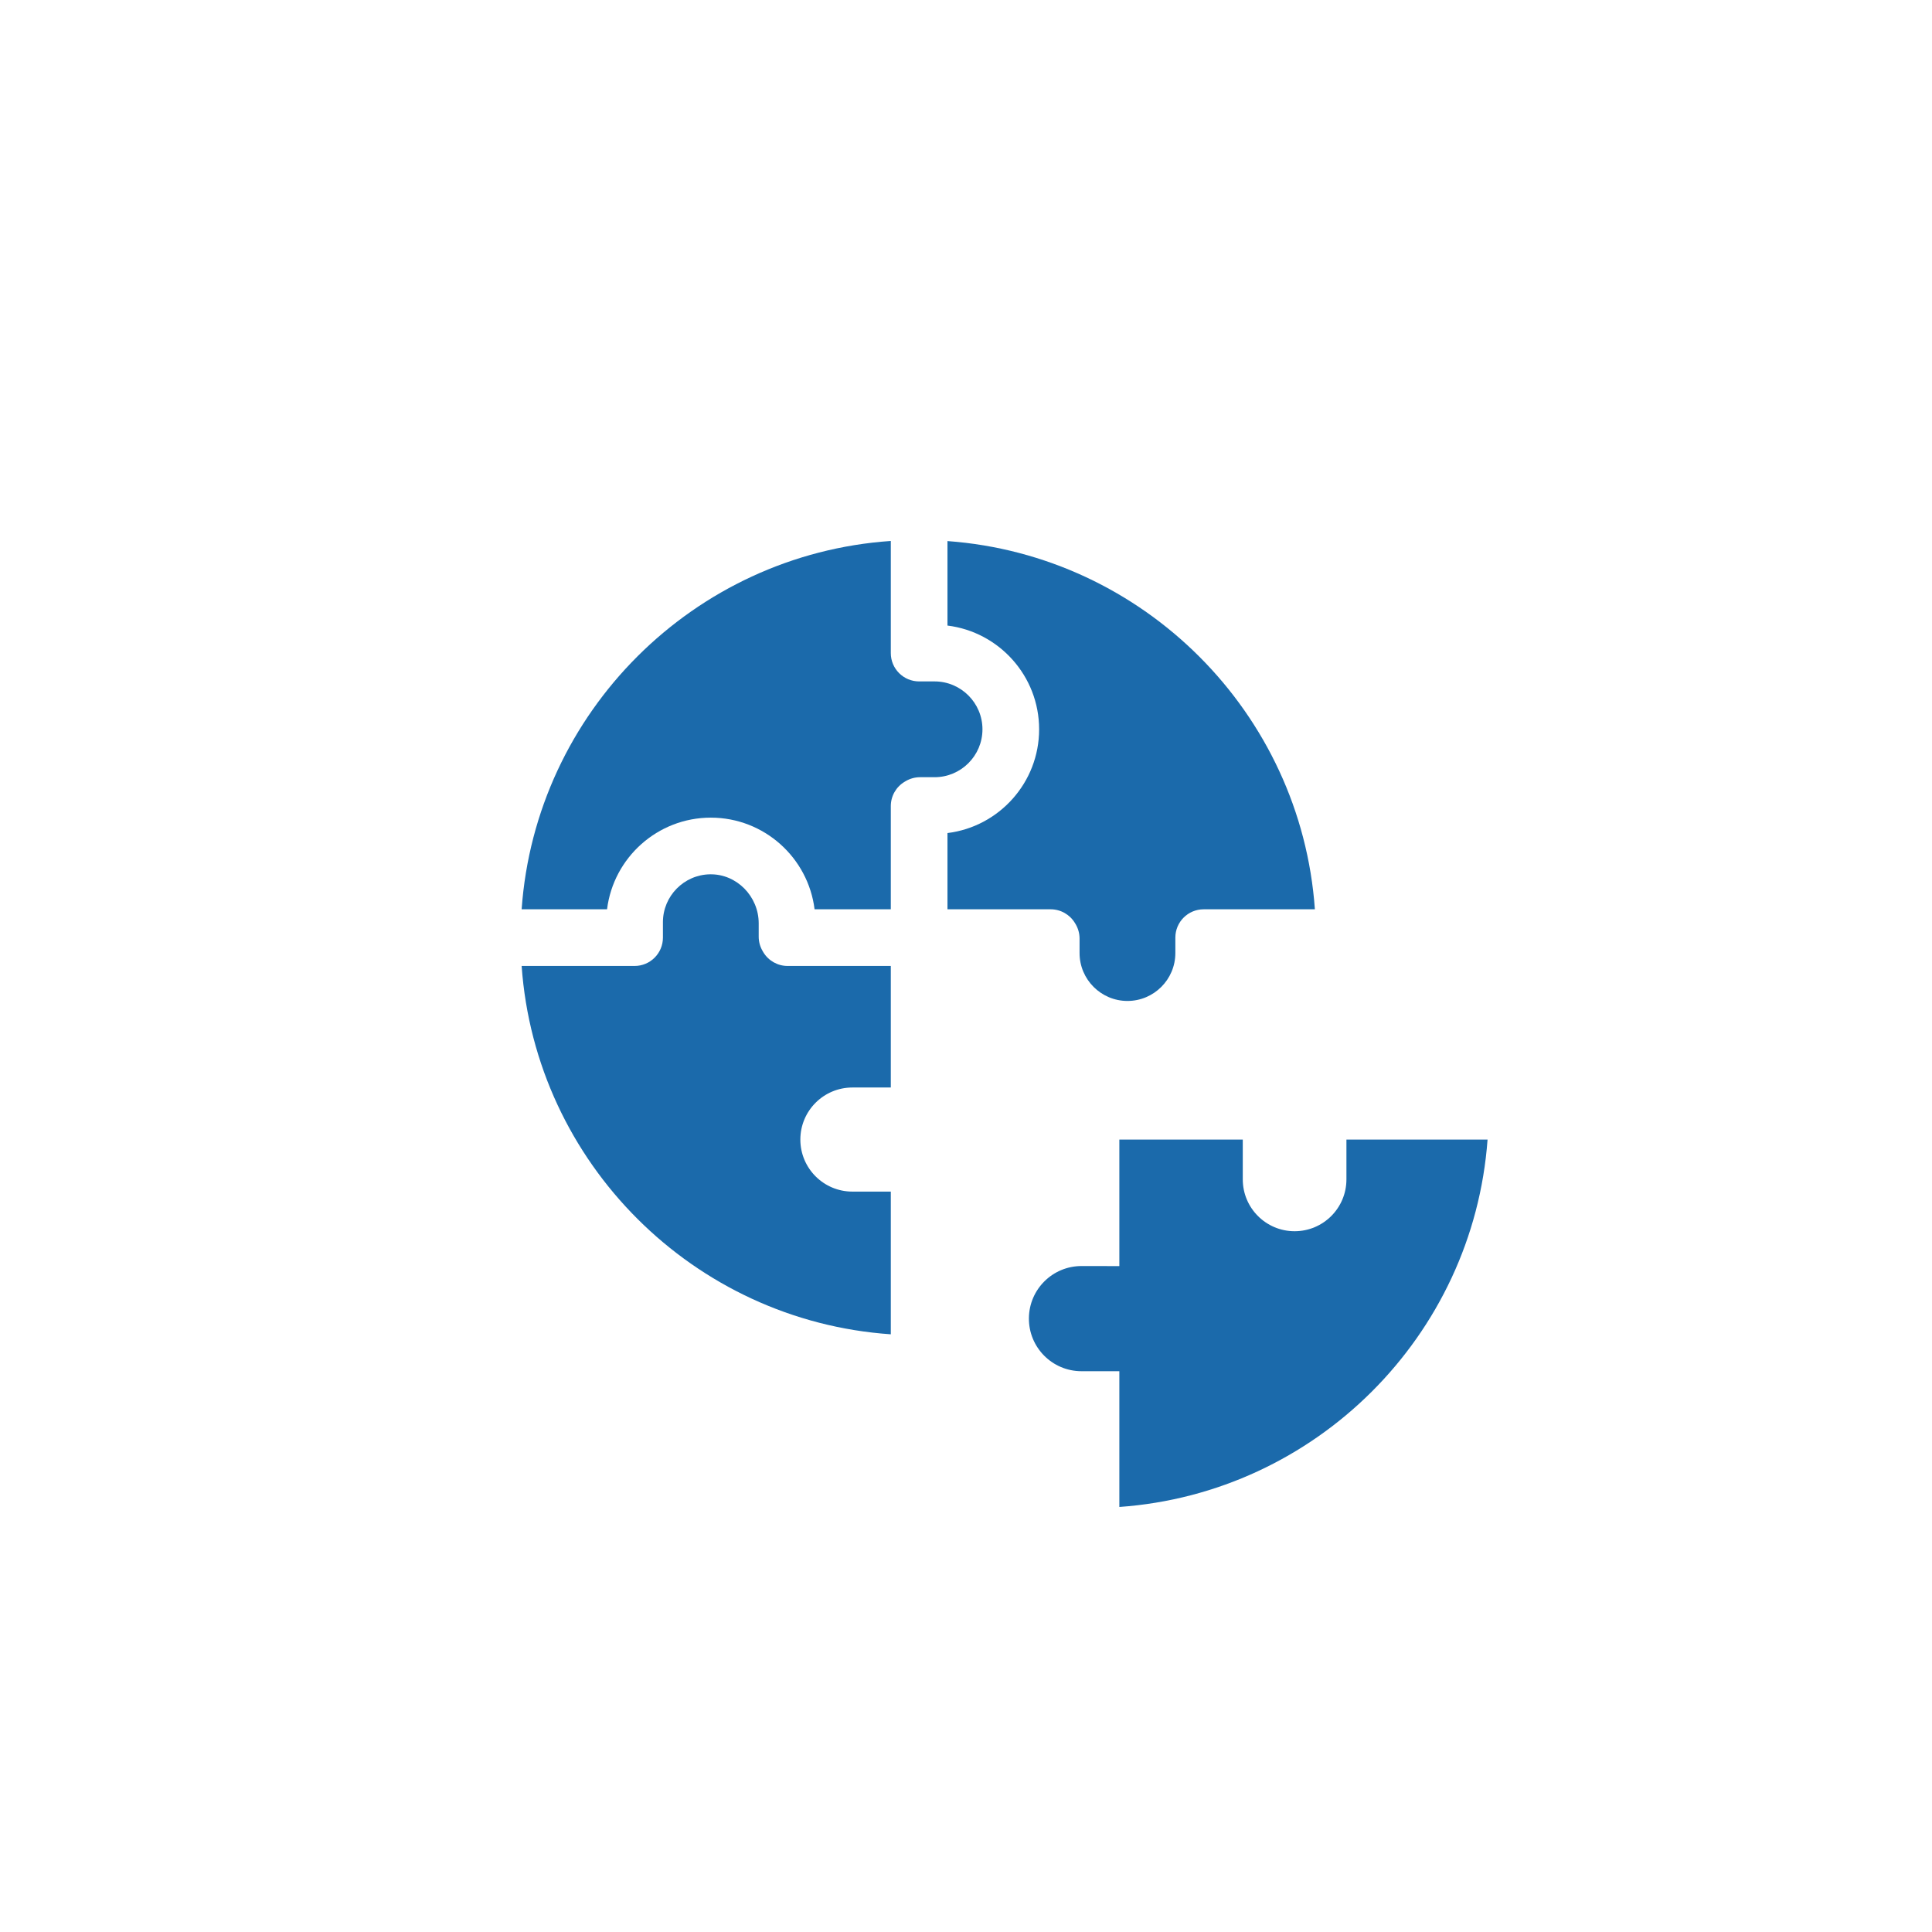 <svg width="100" height="100" viewBox="0 0 100 100" fill="none" xmlns="http://www.w3.org/2000/svg">
<g filter="url(#filter0_ddd)">
<circle cx="50" cy="49" r="40" fill="white"/>
</g>
<path d="M55.642 47.781L55.672 47.831C55.807 48.058 55.878 48.317 55.878 48.581V49.331C55.878 50.697 56.99 51.809 58.357 51.809C59.724 51.809 60.836 50.697 60.836 49.331V48.531C60.836 47.721 61.492 47.065 62.302 47.065H68.058C67.339 36.898 59.202 28.747 49.041 28.006V32.379C51.711 32.708 53.785 34.991 53.785 37.749C53.785 40.507 51.711 42.79 49.041 43.119V47.065H54.382C54.899 47.065 55.377 47.337 55.642 47.781Z" fill="#1B6AAB"/>
<path d="M69.691 58.983V61.045C69.691 62.527 68.49 63.728 67.008 63.728C65.527 63.728 64.326 62.526 64.326 61.045L64.326 58.983H57.937V65.533L55.98 65.53C54.487 65.529 53.271 66.731 53.256 68.224C53.24 69.738 54.463 70.973 55.977 70.973H57.937V78C68.104 77.281 76.255 69.144 76.996 58.983H69.691Z" fill="#1B6AAB"/>
<path d="M50.852 37.749C50.852 36.382 49.74 35.27 48.373 35.27H47.574C46.764 35.27 46.108 34.614 46.108 33.804V28C35.904 28.699 27.721 36.868 27 47.065H31.421C31.751 44.395 34.034 42.321 36.792 42.321C39.55 42.321 41.832 44.395 42.162 47.065H46.108V41.724C46.108 41.207 46.379 40.729 46.823 40.464L46.873 40.434C47.1 40.299 47.359 40.228 47.624 40.228H48.373C49.74 40.228 50.852 39.116 50.852 37.749Z" fill="#1B6AAB"/>
<path d="M39.506 49.282L39.477 49.232C39.342 49.005 39.27 48.746 39.27 48.481V47.788C39.27 46.402 38.136 45.23 36.749 45.254C35.402 45.276 34.313 46.38 34.313 47.732V48.531C34.313 49.341 33.656 49.998 32.847 49.998H27C27.721 60.195 35.904 68.363 46.108 69.063V61.677H44.12C42.632 61.677 41.426 60.471 41.426 58.983C41.426 57.495 42.632 56.289 44.12 56.289H46.108V49.998H40.766C40.249 49.998 39.771 49.726 39.506 49.282Z" fill="#1B6AAB"/>
<defs>
<filter id="filter0_ddd" x="0" y="0" width="100" height="100" filterUnits="userSpaceOnUse" color-interpolation-filters="sRGB">
<feFlood flood-opacity="0" result="BackgroundImageFix"/>
<feColorMatrix in="SourceAlpha" type="matrix" values="0 0 0 0 0 0 0 0 0 0 0 0 0 0 0 0 0 0 127 0"/>
<feOffset dy="2"/>
<feGaussianBlur stdDeviation="2"/>
<feColorMatrix type="matrix" values="0 0 0 0 0 0 0 0 0 0 0 0 0 0 0 0 0 0 0.2 0"/>
<feBlend mode="normal" in2="BackgroundImageFix" result="effect1_dropShadow"/>
<feColorMatrix in="SourceAlpha" type="matrix" values="0 0 0 0 0 0 0 0 0 0 0 0 0 0 0 0 0 0 127 0"/>
<feOffset dy="1"/>
<feGaussianBlur stdDeviation="5"/>
<feColorMatrix type="matrix" values="0 0 0 0 0 0 0 0 0 0 0 0 0 0 0 0 0 0 0.12 0"/>
<feBlend mode="normal" in2="effect1_dropShadow" result="effect2_dropShadow"/>
<feColorMatrix in="SourceAlpha" type="matrix" values="0 0 0 0 0 0 0 0 0 0 0 0 0 0 0 0 0 0 127 0"/>
<feOffset dy="4"/>
<feGaussianBlur stdDeviation="2.5"/>
<feColorMatrix type="matrix" values="0 0 0 0 0 0 0 0 0 0 0 0 0 0 0 0 0 0 0.14 0"/>
<feBlend mode="normal" in2="effect2_dropShadow" result="effect3_dropShadow"/>
<feBlend mode="normal" in="SourceGraphic" in2="effect3_dropShadow" result="shape"/>
</filter>
</defs>
</svg>

